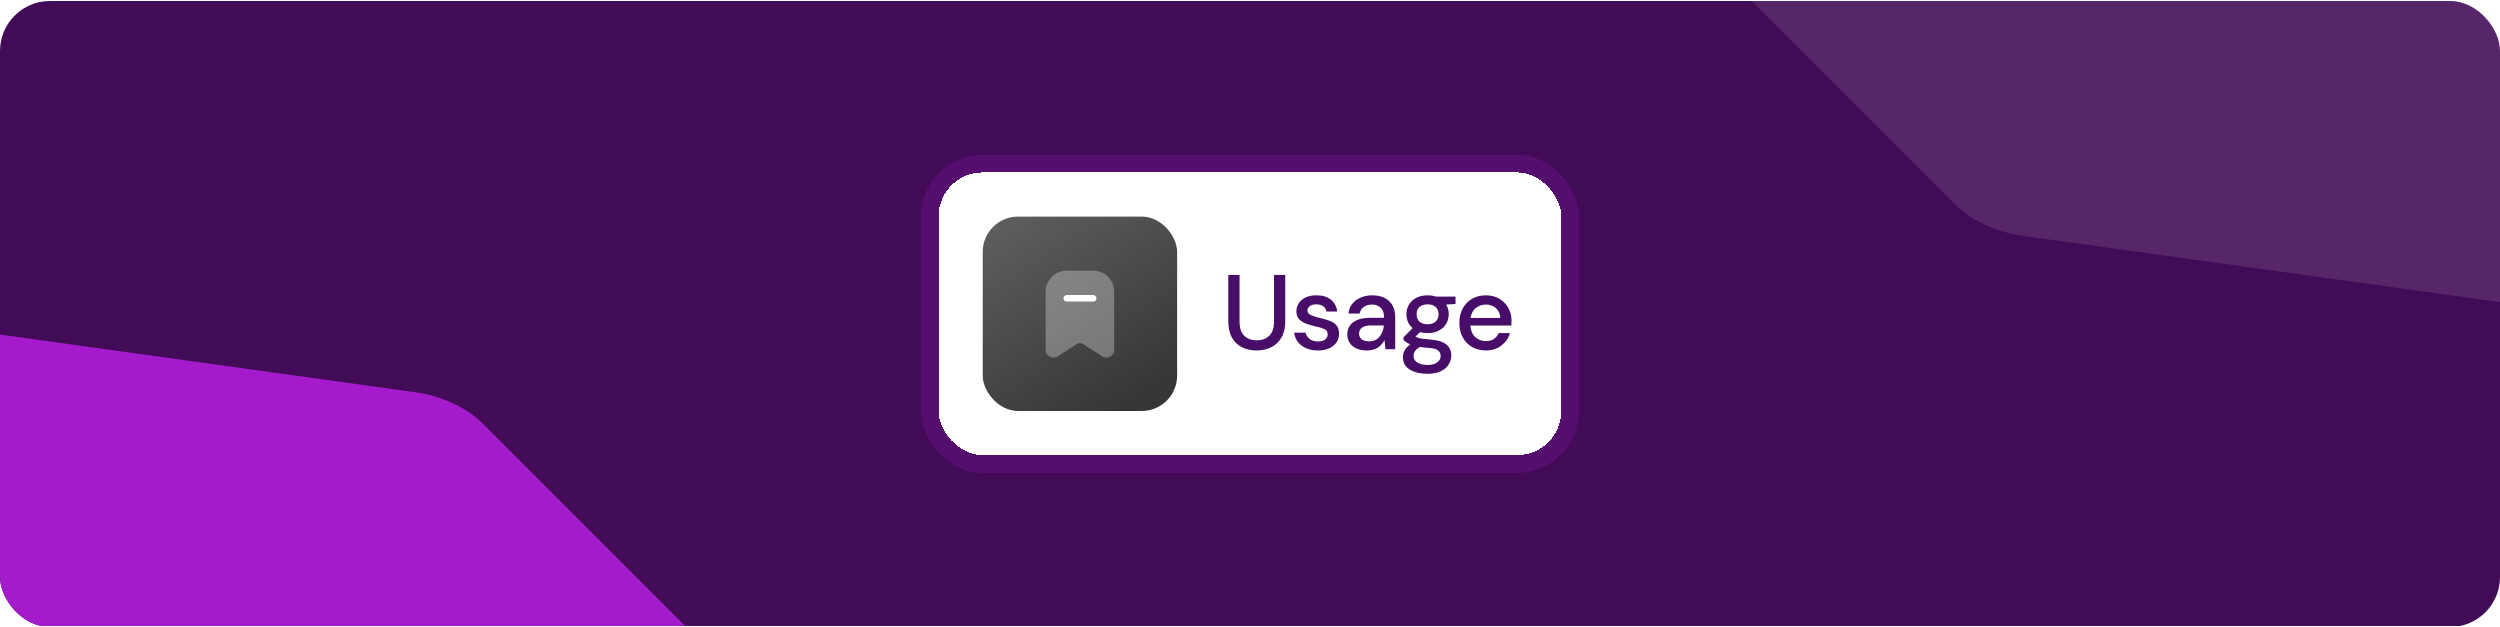 <svg width="1200" height="301" viewBox="0 0 1200 301" fill="none" xmlns="http://www.w3.org/2000/svg">
<g clip-path="url(#clip0_3011_13818)">
<g clip-path="url(#clip1_3011_13818)">
<rect width="1200" height="300" transform="translate(0 0.48)" fill="#420B57"/>
<path opacity="0.11" fill-rule="evenodd" clip-rule="evenodd" d="M885.845 -191.044C890.764 -195.477 900.177 -197.222 911.037 -195.714L1165.57 -160.371C1177.89 -158.659 1190.17 -153.033 1197.43 -145.766L1243.99 -99.211L1316.63 -26.568L1363.18 19.987C1370.45 27.254 1371.51 34.96 1365.93 39.99L1250.63 143.876C1245.71 148.309 1236.29 150.053 1225.43 148.545L970.907 113.202C958.583 111.491 946.307 105.865 939.039 98.597L892.484 52.042L819.842 -20.6L773.287 -67.155C766.02 -74.422 764.964 -82.128 770.546 -87.158L885.845 -191.044Z" fill="white"/>
<path fill-rule="evenodd" clip-rule="evenodd" d="M-80.296 157.614C-75.376 153.181 -65.963 151.437 -55.103 152.945L199.425 188.288C211.748 189.999 224.025 195.626 231.292 202.893L277.847 249.448L350.489 322.09L397.044 368.645C404.312 375.912 405.367 383.619 399.785 388.648L284.487 492.535C279.567 496.967 270.154 498.712 259.294 497.204L4.766 461.861C-7.557 460.15 -19.834 454.523 -27.101 447.256L-73.656 400.701L-146.299 328.059L-192.854 281.504C-200.121 274.236 -201.177 266.53 -195.594 261.5L-80.296 157.614Z" fill="#A31BCB"/>
<g filter="url(#filter0_d_3011_13818)">
<rect x="450.5" y="82.746" width="298.936" height="135.729" rx="21.208" fill="white" shape-rendering="crispEdges"/>
<rect x="471.708" y="103.954" width="93.313" height="93.313" rx="16.966" fill="url(#paint0_linear_3011_13818)"/>
<path opacity="0.3" fill-rule="evenodd" clip-rule="evenodd" d="M501.928 140.006C501.928 134.443 506.438 129.933 512.001 129.933H524.726C530.289 129.933 534.799 134.443 534.799 140.006V167.933C534.799 170.87 531.551 172.643 529.081 171.055L519.797 165.087C518.924 164.526 517.803 164.525 516.93 165.087L507.646 171.055C505.176 172.643 501.928 170.87 501.928 167.933V140.006ZM512.001 141.597C511.123 141.597 510.411 142.309 510.411 143.188C510.411 144.066 511.123 144.778 512.001 144.778H524.726C525.604 144.778 526.316 144.066 526.316 143.188C526.316 142.309 525.604 141.597 524.726 141.597H512.001Z" fill="white"/>
<path d="M512.001 143.188H524.726" stroke="white" stroke-width="3.181" stroke-linecap="round"/>
<path d="M603.178 168.221C600.633 168.221 598.325 167.729 596.255 166.745C594.22 165.727 592.591 164.183 591.369 162.113C590.182 160.043 589.588 157.414 589.588 154.224V131.982H594.983V154.275C594.983 157.397 595.73 159.687 597.223 161.146C598.716 162.605 600.735 163.335 603.279 163.335C605.79 163.335 607.792 162.605 609.285 161.146C610.778 159.687 611.525 157.397 611.525 154.275V131.982H616.92V154.224C616.92 157.414 616.292 160.043 615.037 162.113C613.815 164.183 612.153 165.727 610.049 166.745C607.979 167.729 605.689 168.221 603.178 168.221ZM632.655 168.221C629.465 168.221 626.835 167.441 624.765 165.88C622.695 164.319 621.508 162.249 621.202 159.67H626.649C626.92 160.824 627.565 161.825 628.583 162.673C629.601 163.488 630.941 163.895 632.604 163.895C634.232 163.895 635.42 163.555 636.167 162.877C636.913 162.198 637.286 161.418 637.286 160.535C637.286 159.246 636.76 158.381 635.708 157.94C634.691 157.465 633.265 157.04 631.433 156.667C630.008 156.362 628.583 155.955 627.158 155.446C625.766 154.937 624.596 154.224 623.646 153.308C622.729 152.358 622.271 151.085 622.271 149.491C622.271 147.285 623.12 145.453 624.816 143.994C626.513 142.501 628.888 141.754 631.942 141.754C634.758 141.754 637.032 142.433 638.762 143.79C640.527 145.147 641.562 147.064 641.867 149.541H636.676C636.506 148.456 635.997 147.607 635.149 146.997C634.334 146.386 633.231 146.08 631.84 146.08C630.483 146.08 629.431 146.369 628.685 146.946C627.938 147.489 627.565 148.201 627.565 149.083C627.565 149.966 628.074 150.661 629.092 151.17C630.144 151.679 631.518 152.137 633.214 152.544C634.911 152.918 636.472 153.359 637.897 153.868C639.356 154.343 640.527 155.055 641.409 156.006C642.291 156.956 642.732 158.347 642.732 160.179C642.766 162.487 641.867 164.404 640.035 165.931C638.236 167.458 635.776 168.221 632.655 168.221ZM656.113 168.221C653.975 168.221 652.211 167.865 650.819 167.152C649.428 166.44 648.393 165.507 647.715 164.353C647.036 163.165 646.697 161.876 646.697 160.485C646.697 158.041 647.647 156.107 649.547 154.682C651.447 153.257 654.162 152.544 657.691 152.544H664.307V152.086C664.307 150.118 663.765 148.642 662.679 147.658C661.627 146.674 660.253 146.182 658.556 146.182C657.063 146.182 655.757 146.555 654.637 147.302C653.551 148.015 652.889 149.083 652.652 150.509H647.257C647.426 148.676 648.037 147.115 649.089 145.826C650.175 144.503 651.532 143.502 653.161 142.823C654.823 142.11 656.639 141.754 658.607 141.754C662.136 141.754 664.867 142.687 666.801 144.553C668.736 146.386 669.703 148.897 669.703 152.086V167.61H665.02L664.562 163.284C663.849 164.675 662.814 165.846 661.457 166.796C660.1 167.746 658.318 168.221 656.113 168.221ZM657.182 163.844C658.641 163.844 659.862 163.505 660.846 162.826C661.864 162.113 662.645 161.18 663.188 160.027C663.765 158.873 664.121 157.6 664.257 156.209H658.251C656.113 156.209 654.586 156.582 653.67 157.329C652.787 158.075 652.346 159.009 652.346 160.128C652.346 161.282 652.771 162.198 653.619 162.877C654.501 163.522 655.689 163.844 657.182 163.844ZM685.265 159.874C683.942 159.874 682.72 159.721 681.601 159.416L679.412 161.553C679.785 161.791 680.243 161.995 680.786 162.164C681.329 162.334 682.093 162.487 683.077 162.622C684.061 162.758 685.401 162.894 687.098 163.03C690.457 163.335 692.883 164.149 694.376 165.473C695.869 166.762 696.616 168.493 696.616 170.664C696.616 172.157 696.208 173.565 695.394 174.889C694.614 176.246 693.375 177.332 691.678 178.146C690.016 178.995 687.878 179.419 685.265 179.419C681.736 179.419 678.869 178.74 676.664 177.383C674.492 176.059 673.406 174.04 673.406 171.326C673.406 170.274 673.677 169.222 674.22 168.17C674.797 167.152 675.696 166.185 676.918 165.269C676.205 164.964 675.578 164.641 675.035 164.302C674.526 163.929 674.068 163.555 673.661 163.182V161.961L678.038 157.482C676.07 155.785 675.086 153.562 675.086 150.814C675.086 149.151 675.476 147.641 676.256 146.284C677.071 144.893 678.241 143.79 679.768 142.976C681.295 142.161 683.128 141.754 685.265 141.754C686.69 141.754 688.014 141.958 689.235 142.365H698.652V145.928L694.172 146.182C694.987 147.573 695.394 149.117 695.394 150.814C695.394 152.511 694.987 154.037 694.172 155.395C693.392 156.752 692.238 157.838 690.711 158.652C689.218 159.467 687.403 159.874 685.265 159.874ZM685.265 155.649C686.826 155.649 688.082 155.242 689.032 154.428C690.016 153.579 690.508 152.392 690.508 150.865C690.508 149.304 690.016 148.116 689.032 147.302C688.082 146.488 686.826 146.08 685.265 146.08C683.67 146.08 682.381 146.488 681.397 147.302C680.447 148.116 679.972 149.304 679.972 150.865C679.972 152.392 680.447 153.579 681.397 154.428C682.381 155.242 683.67 155.649 685.265 155.649ZM678.496 170.817C678.496 172.276 679.141 173.362 680.43 174.074C681.719 174.821 683.331 175.194 685.265 175.194C687.132 175.194 688.642 174.787 689.795 173.973C690.949 173.192 691.526 172.14 691.526 170.817C691.526 169.833 691.136 168.985 690.355 168.272C689.575 167.593 688.099 167.169 685.927 167C684.298 166.898 682.856 166.745 681.601 166.541C680.413 167.186 679.599 167.882 679.158 168.628C678.716 169.375 678.496 170.104 678.496 170.817ZM713.218 168.221C710.741 168.221 708.535 167.678 706.601 166.592C704.701 165.473 703.208 163.929 702.122 161.961C701.036 159.993 700.493 157.702 700.493 155.089C700.493 152.443 701.019 150.118 702.071 148.116C703.157 146.114 704.65 144.553 706.55 143.434C708.484 142.314 710.724 141.754 713.269 141.754C715.746 141.754 717.9 142.314 719.733 143.434C721.565 144.52 722.99 145.979 724.008 147.811C725.026 149.643 725.535 151.662 725.535 153.868C725.535 154.207 725.518 154.58 725.484 154.988C725.484 155.361 725.467 155.785 725.433 156.26H705.787C705.956 158.703 706.754 160.569 708.179 161.859C709.638 163.114 711.318 163.742 713.218 163.742C714.745 163.742 716.017 163.403 717.035 162.724C718.087 162.012 718.867 161.061 719.376 159.874H724.772C724.093 162.249 722.736 164.234 720.7 165.829C718.698 167.424 716.204 168.221 713.218 168.221ZM713.218 146.182C711.419 146.182 709.824 146.725 708.433 147.811C707.042 148.863 706.194 150.458 705.888 152.595H720.14C720.038 150.627 719.342 149.066 718.053 147.913C716.764 146.759 715.152 146.182 713.218 146.182Z" fill="#470D69"/>
<rect x="446.258" y="78.505" width="307.419" height="144.212" rx="25.449" stroke="#A31BCB" stroke-opacity="0.2" stroke-width="8.483" shape-rendering="crispEdges"/>
</g>
</g>
</g>
<defs>
<filter id="filter0_d_3011_13818" x="439.896" y="72.142" width="320.143" height="156.936" filterUnits="userSpaceOnUse" color-interpolation-filters="sRGB">
<feFlood flood-opacity="0" result="BackgroundImageFix"/>
<feColorMatrix in="SourceAlpha" type="matrix" values="0 0 0 0 0 0 0 0 0 0 0 0 0 0 0 0 0 0 127 0" result="hardAlpha"/>
<feOffset/>
<feGaussianBlur stdDeviation="1.06"/>
<feComposite in2="hardAlpha" operator="out"/>
<feColorMatrix type="matrix" values="0 0 0 0 0.639 0 0 0 0 0.106 0 0 0 0 0.796 0 0 0 0.5 0"/>
<feBlend mode="normal" in2="BackgroundImageFix" result="effect1_dropShadow_3011_13818"/>
<feBlend mode="normal" in="SourceGraphic" in2="effect1_dropShadow_3011_13818" result="shape"/>
</filter>
<linearGradient id="paint0_linear_3011_13818" x1="477.847" y1="103.954" x2="536.781" y2="197.267" gradientUnits="userSpaceOnUse">
<stop stop-color="#5F5F5F"/>
<stop offset="1" stop-color="#363636"/>
</linearGradient>
<clipPath id="clip0_3011_13818">
<rect y="0.48" width="1200" height="300.48" rx="24" fill="white"/>
</clipPath>
<clipPath id="clip1_3011_13818">
<rect width="1200" height="300" fill="white" transform="translate(0 0.48)"/>
</clipPath>
</defs>
</svg>
